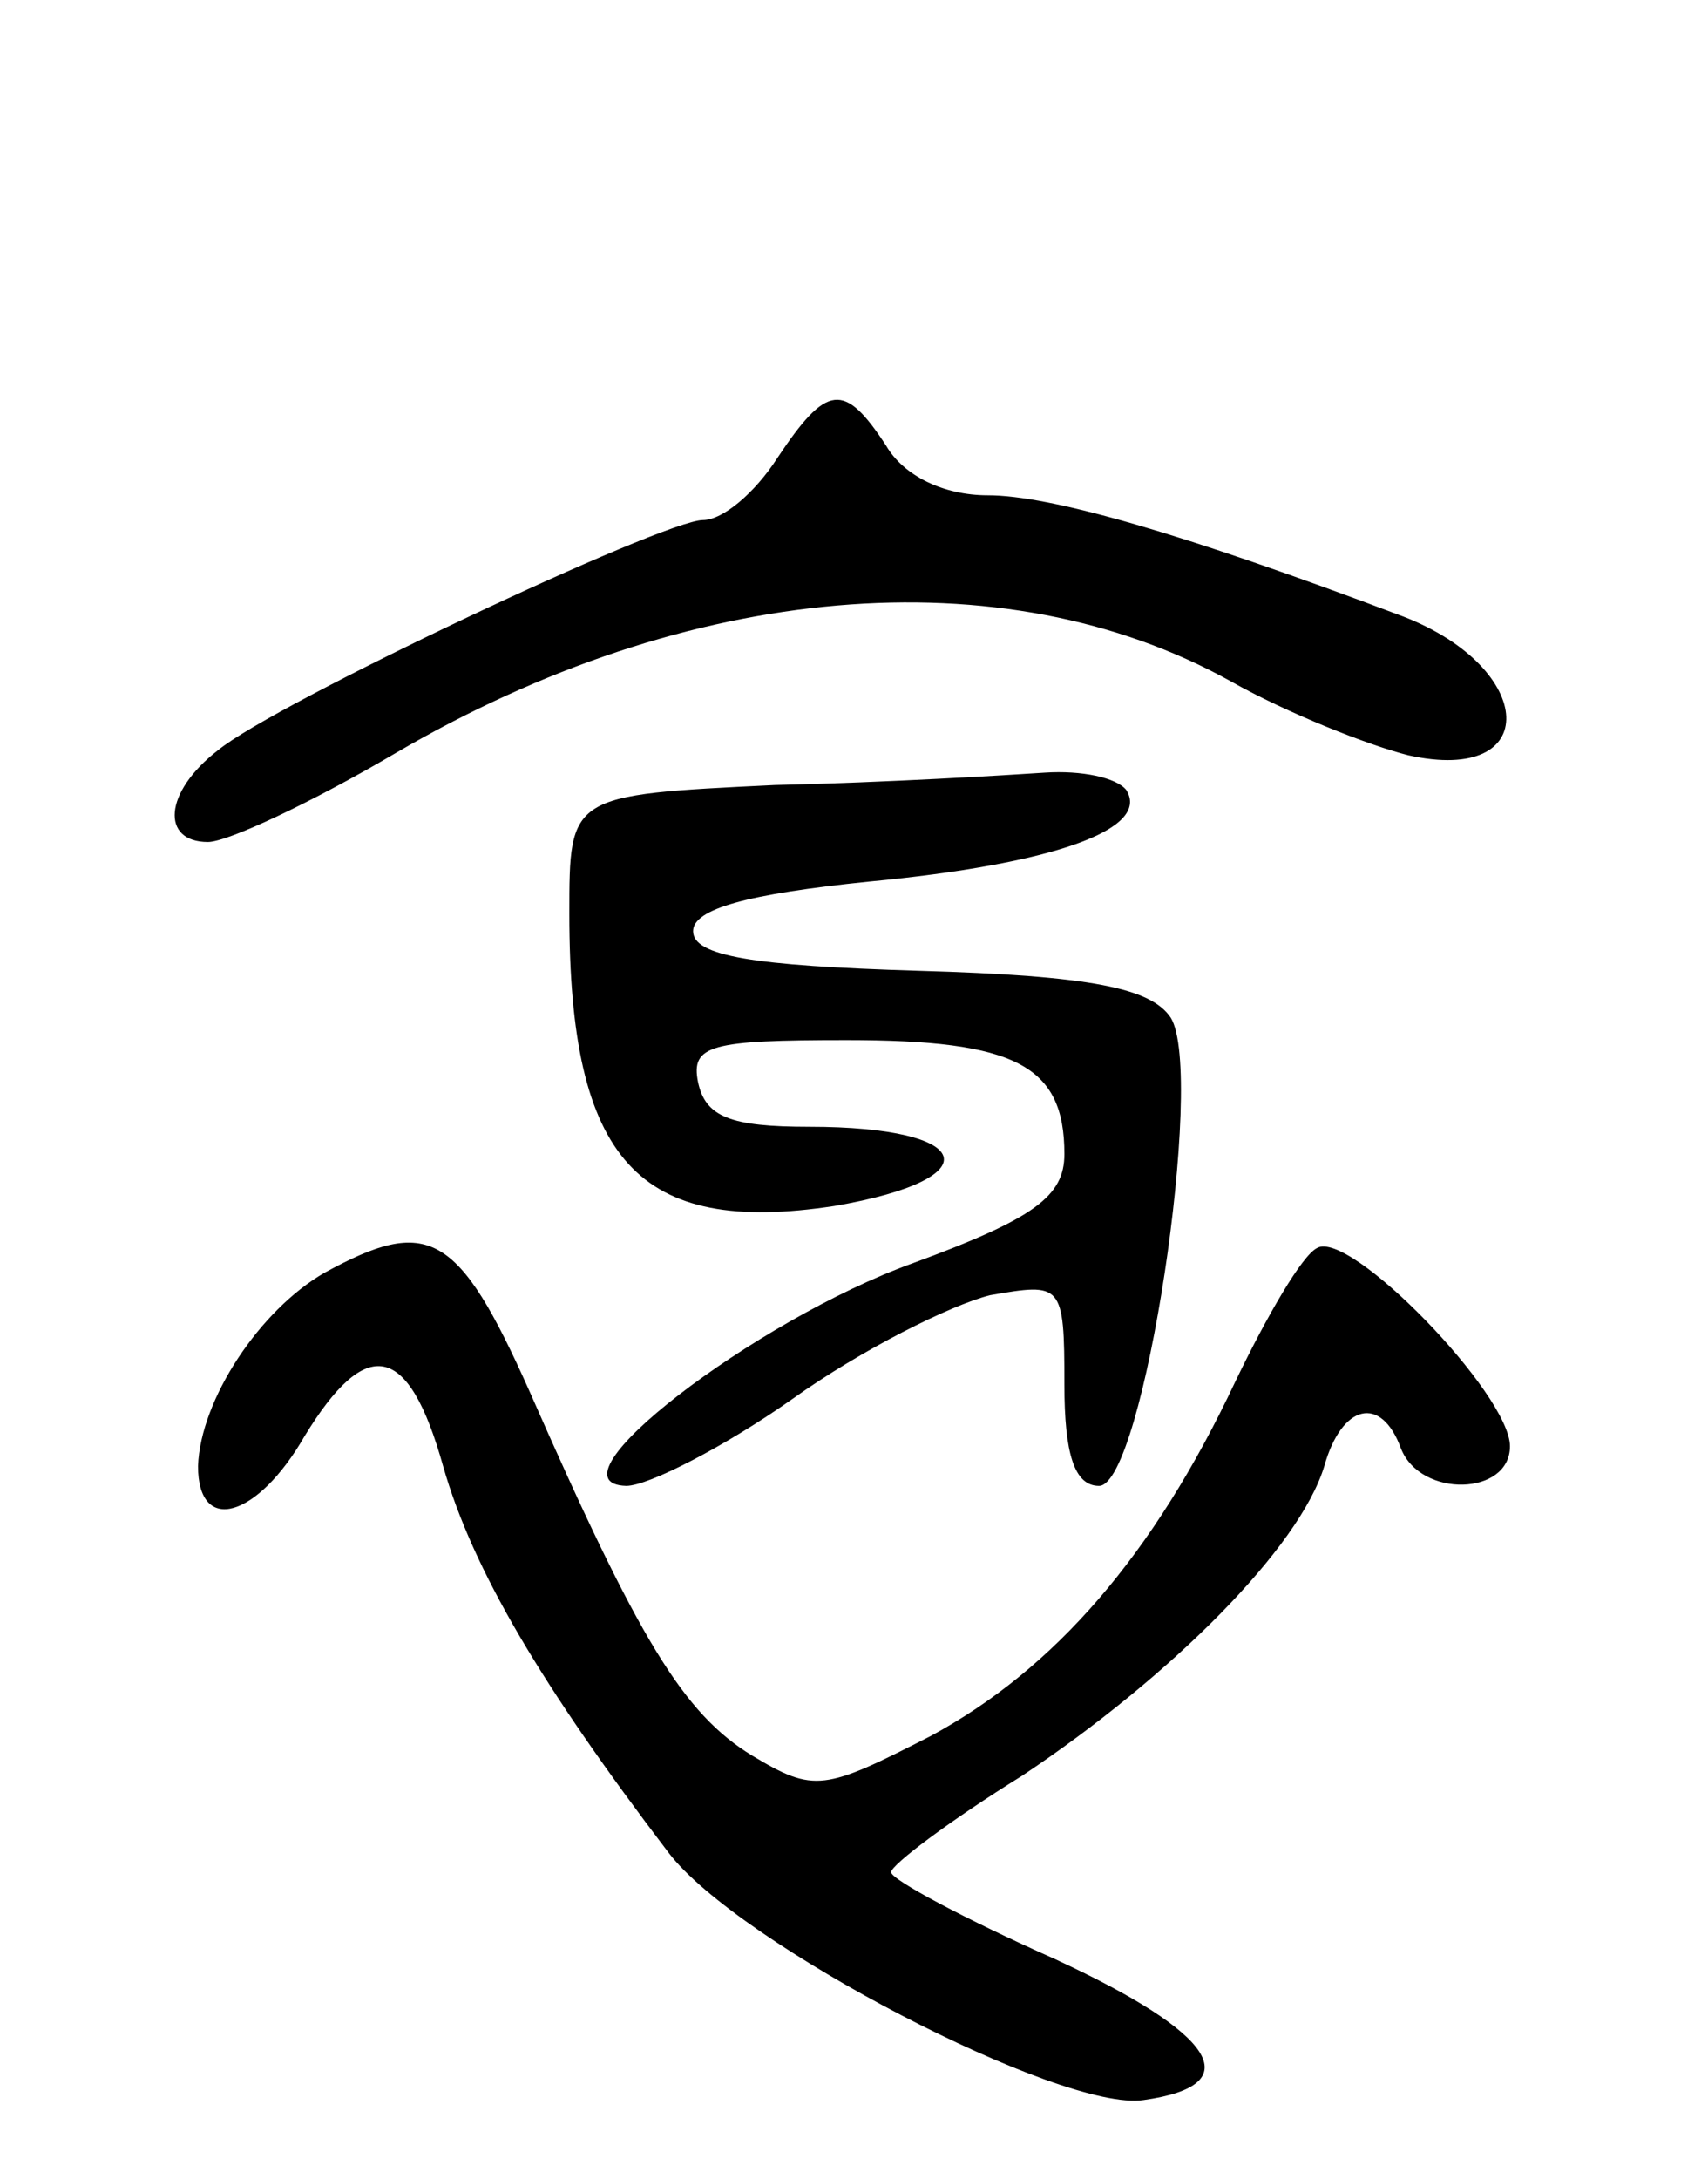 <svg version="1.0" xmlns="http://www.w3.org/2000/svg"
 width="69pt" height="88pt" viewBox="0 0 69 88"
 preserveAspectRatio="xMidYMid meet">
<g transform="translate(0,88) scale(0.1,-0.1)"
fill="#000000" stroke="none">
<path d="M314 695 c-9 -14 -22 -25 -30 -25 -16 0 -173 -74 -196 -93 -22 -17
-23 -37 -4 -37 8 0 42 16 76 36 118 69 245 80 337 29 23 -13 56 -26 72 -30 54
-12 52 35 -2 56 -90 34 -143 49 -168 49 -18 0 -34 8 -41 20 -17 26 -24 25 -44
-5z"/>
<path d="M313 563 c-83 -4 -83 -4 -83 -52 0 -100 28 -130 107 -118 64 11 57
32 -10 32 -32 0 -42 4 -45 18 -3 15 5 17 60 17 68 0 88 -10 88 -46 0 -17 -12
-26 -61 -44 -64 -23 -150 -89 -116 -90 9 0 40 16 67 35 28 20 64 38 80 42 29
5 30 5 30 -36 0 -28 4 -41 14 -41 18 0 43 166 29 189 -8 12 -32 17 -102 19
-67 2 -91 6 -91 16 0 9 22 15 71 20 74 7 114 21 104 37 -4 5 -18 8 -33 7 -15
-1 -64 -4 -109 -5z"/>
<path d="M131 366 c-26 -15 -50 -51 -51 -78 0 -28 24 -21 43 12 25 41 42 38
56 -12 12 -42 40 -89 91 -156 28 -37 159 -105 192 -100 43 6 29 27 -36 57 -36
16 -66 32 -66 35 0 3 24 21 53 39 60 40 112 92 122 125 7 25 23 29 31 7 8 -20
44 -19 44 1 0 21 -65 88 -78 80 -6 -3 -20 -27 -33 -54 -33 -70 -73 -116 -123
-143 -43 -22 -47 -23 -72 -8 -28 17 -46 47 -90 147 -29 65 -41 71 -83 48z"/>
</g>
</svg>
